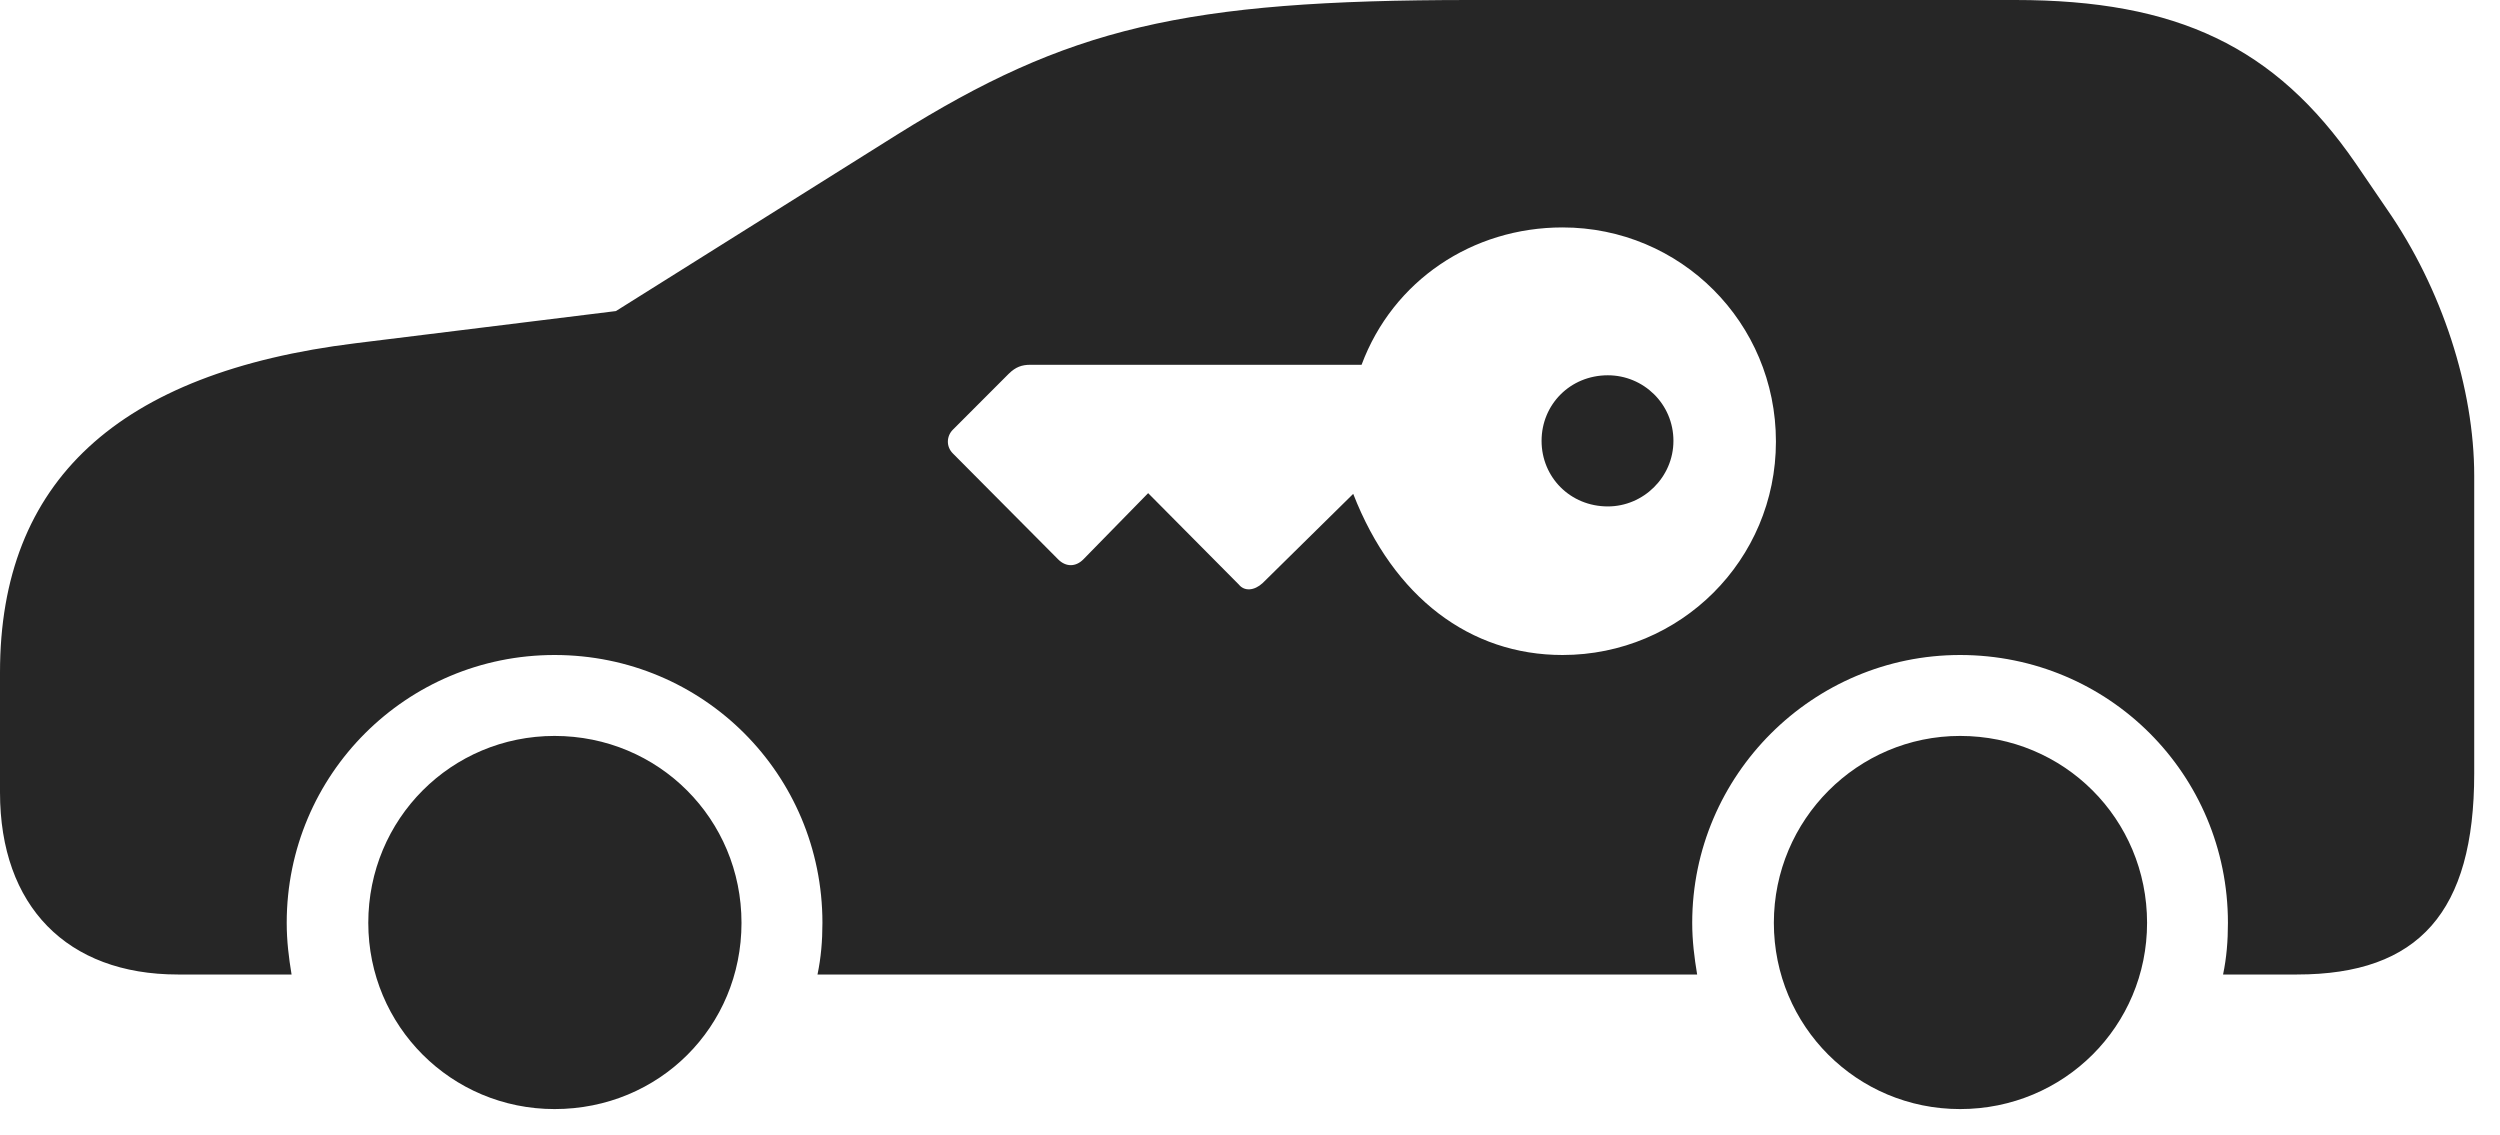 <?xml version="1.0" encoding="UTF-8"?>
<!--Generator: Apple Native CoreSVG 341-->
<!DOCTYPE svg
PUBLIC "-//W3C//DTD SVG 1.1//EN"
       "http://www.w3.org/Graphics/SVG/1.1/DTD/svg11.dtd">
<svg version="1.1" xmlns="http://www.w3.org/2000/svg" xmlns:xlink="http://www.w3.org/1999/xlink" viewBox="0 0 35 15.889">
 <g>
  <rect height="15.889" opacity="0" width="35" x="0" y="0"/>
  <path d="M10.381 12.92C10.381 14.375 9.229 15.527 7.764 15.527C6.318 15.527 5.156 14.365 5.156 12.92C5.156 11.465 6.318 10.303 7.764 10.303C9.219 10.303 10.381 11.465 10.381 12.92ZM30.059 12.92C30.059 14.365 28.896 15.527 27.441 15.527C25.996 15.527 24.834 14.365 24.834 12.92C24.834 11.475 26.006 10.303 27.441 10.303C28.896 10.303 30.059 11.465 30.059 12.92ZM32.978 2.285L33.418 2.93C34.19 4.043 34.639 5.439 34.639 6.66L34.639 10.83C34.639 12.764 33.867 13.643 32.158 13.643L31.123 13.643C31.172 13.408 31.191 13.174 31.191 12.92C31.191 10.84 29.521 9.17 27.441 9.17C25.381 9.17 23.691 10.85 23.691 12.92C23.691 13.174 23.721 13.408 23.76 13.643L11.445 13.643C11.494 13.408 11.514 13.174 11.514 12.92C11.514 10.84 9.844 9.17 7.764 9.17C5.693 9.17 4.014 10.84 4.014 12.92C4.014 13.174 4.043 13.408 4.082 13.643L2.49 13.643C0.938 13.643 0 12.685 0 11.094L0 9.414C0 6.738 1.65 5.215 4.98 4.805L8.623 4.355L12.559 1.885C14.951 0.391 16.562 0 20.586 0L28.213 0C30.479 0 31.855 0.654 32.978 2.285ZM19.062 5.107L14.424 5.107C14.307 5.107 14.219 5.137 14.121 5.234L13.34 6.016C13.252 6.104 13.242 6.25 13.34 6.348L14.815 7.832C14.922 7.939 15.059 7.939 15.166 7.832L16.074 6.904L17.344 8.184C17.422 8.281 17.559 8.271 17.676 8.164L18.945 6.914C19.512 8.369 20.586 9.17 21.875 9.17C23.525 9.17 24.863 7.842 24.863 6.182C24.863 4.512 23.525 3.184 21.875 3.184C20.615 3.184 19.502 3.926 19.062 5.107ZM23.428 6.172C23.428 6.68 23.008 7.09 22.51 7.09C21.982 7.09 21.582 6.68 21.582 6.172C21.582 5.664 21.982 5.254 22.51 5.254C23.008 5.254 23.428 5.654 23.428 6.172Z" fill="black" fill-opacity="0.85"/>
 </g>
</svg>

